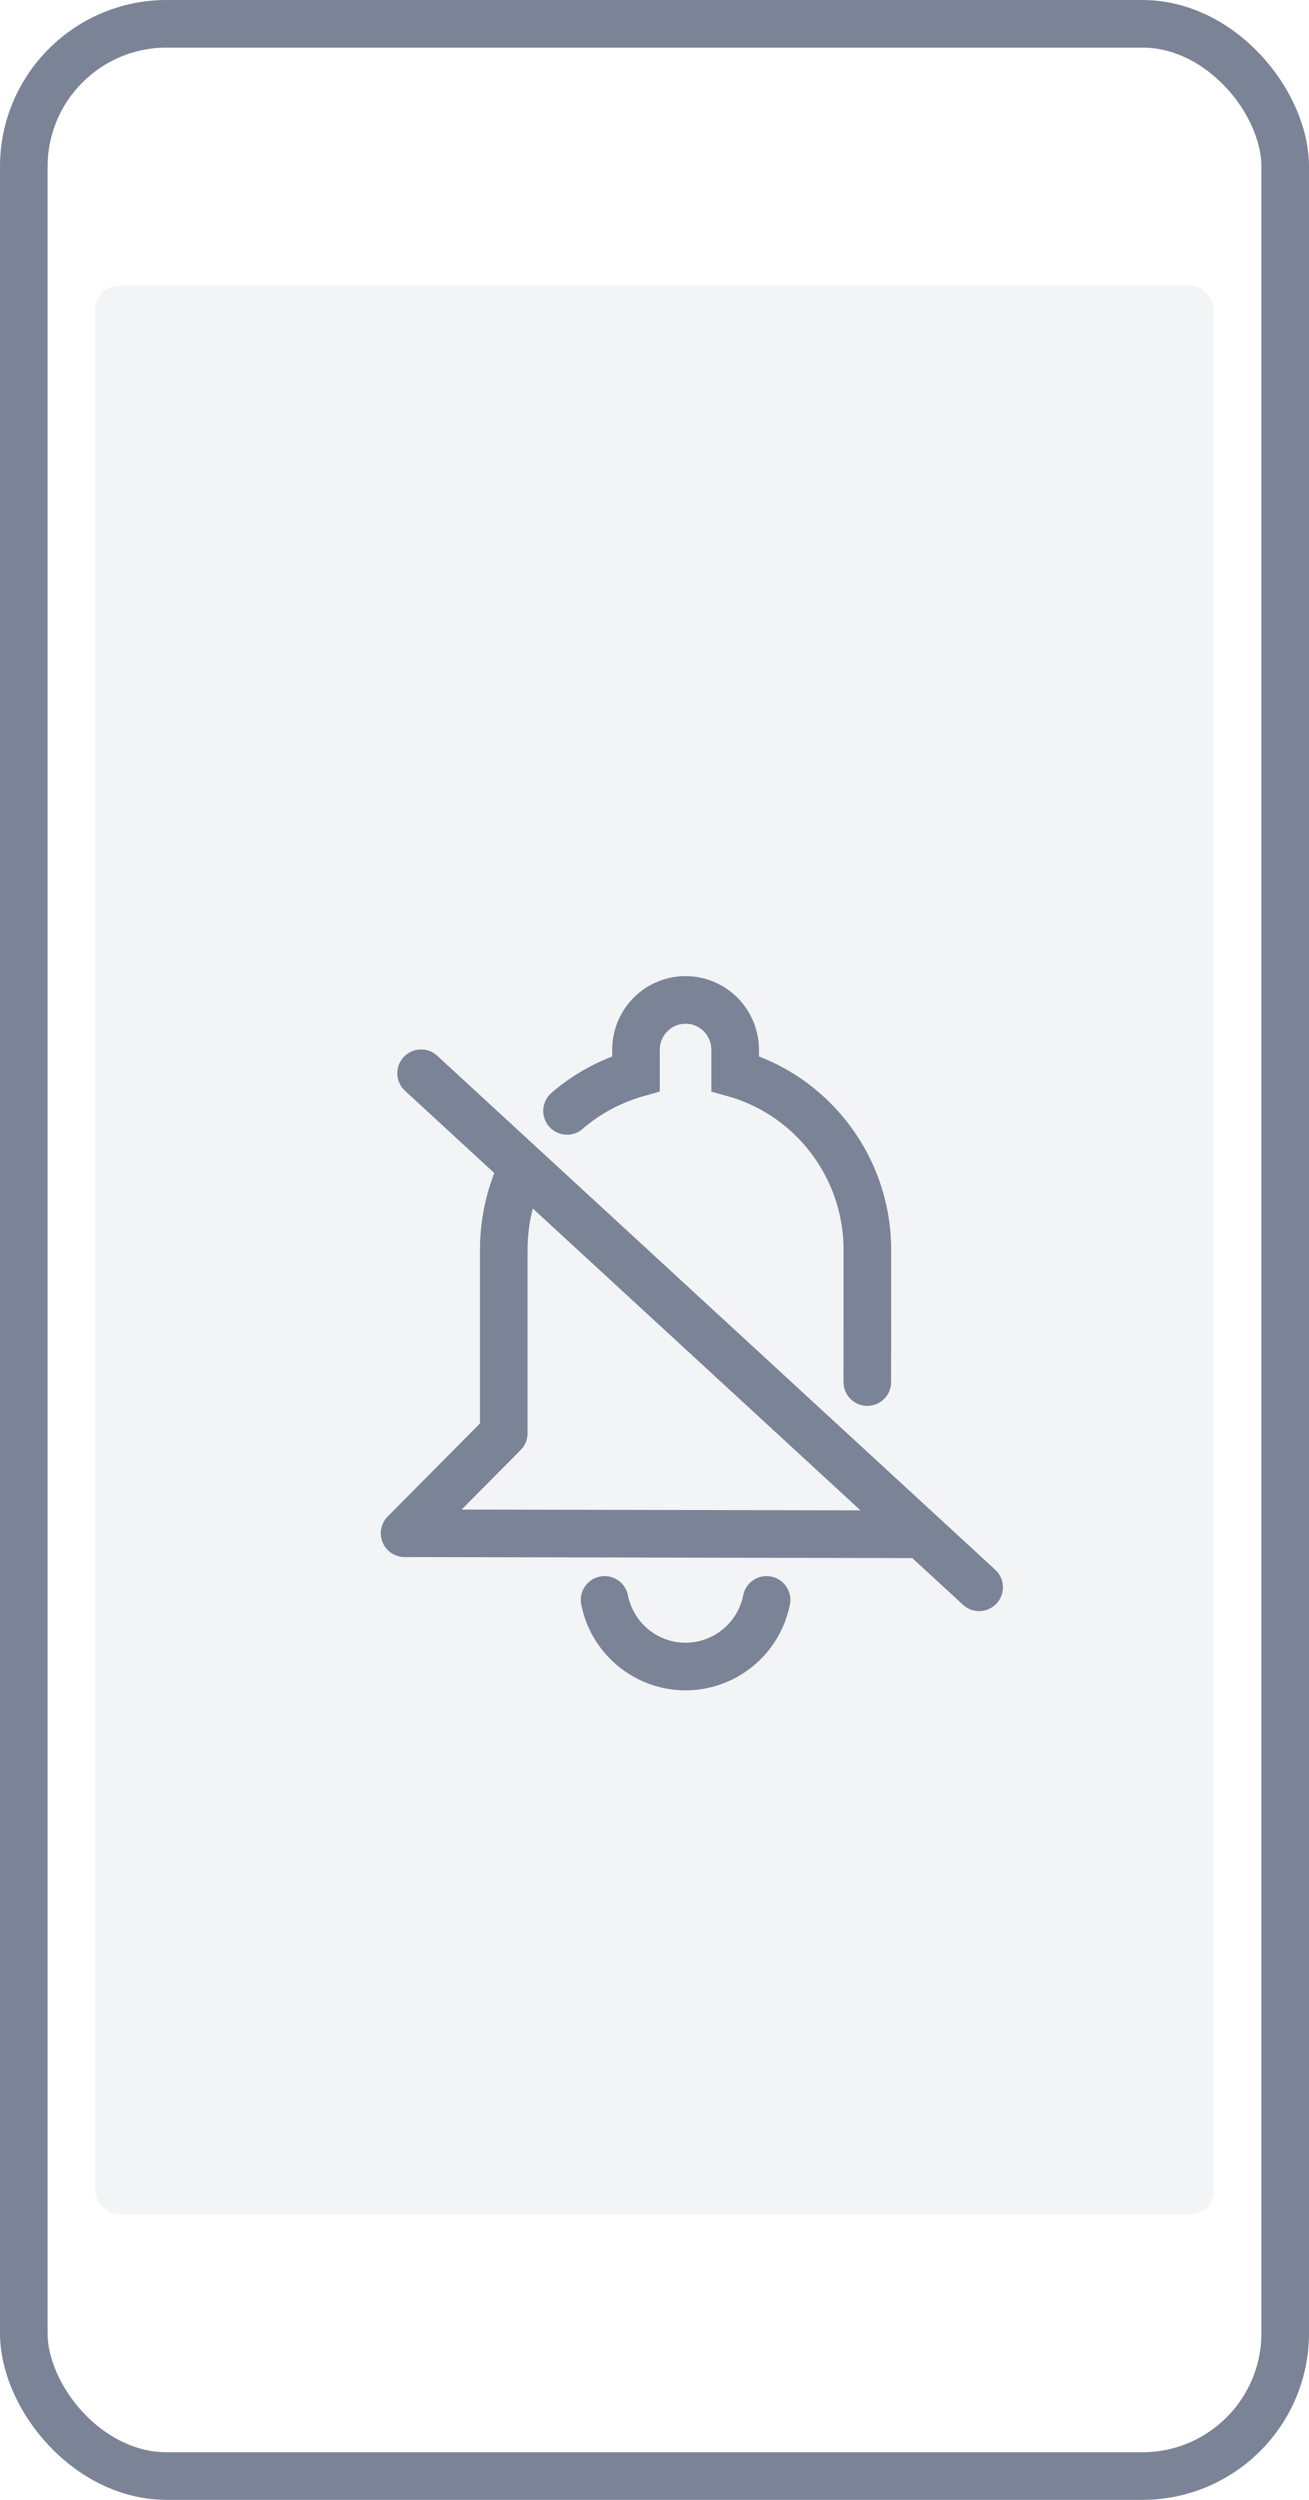 <svg width="55" height="105" viewBox="0 0 55 105" xmlns="http://www.w3.org/2000/svg"><title>B110AB47-2557-4048-A3D7-4104E78E1301</title><g fill="none" fill-rule="evenodd"><g><rect stroke="#7B8397" stroke-width="2" x="1" y="1" width="53" height="103" rx="6"/><rect fill="#888FA1" opacity=".1" x="4" y="12" width="47" height="81" rx="1"/></g><g stroke="#7B8397" stroke-width="2" stroke-linecap="round"><path d="M38.556 64.444L17 64.4l4.167-4.2v-7.7c0-1.162.25-2.268.694-3.248" stroke-linejoin="round"/><path d="M32.208 67.2a3.48 3.48 0 0 1-3.402 2.8 3.48 3.48 0 0 1-3.403-2.8M23.825 46.66a7.684 7.684 0 0 1 2.897-1.566V44.1c0-1.162.93-2.1 2.084-2.1 1.152 0 2.083.938 2.083 2.1v.994c3.208.91 5.555 3.906 5.555 7.406l-.003 5.55M17.694 45.08L41.14 66.67"/></g></g></svg>
